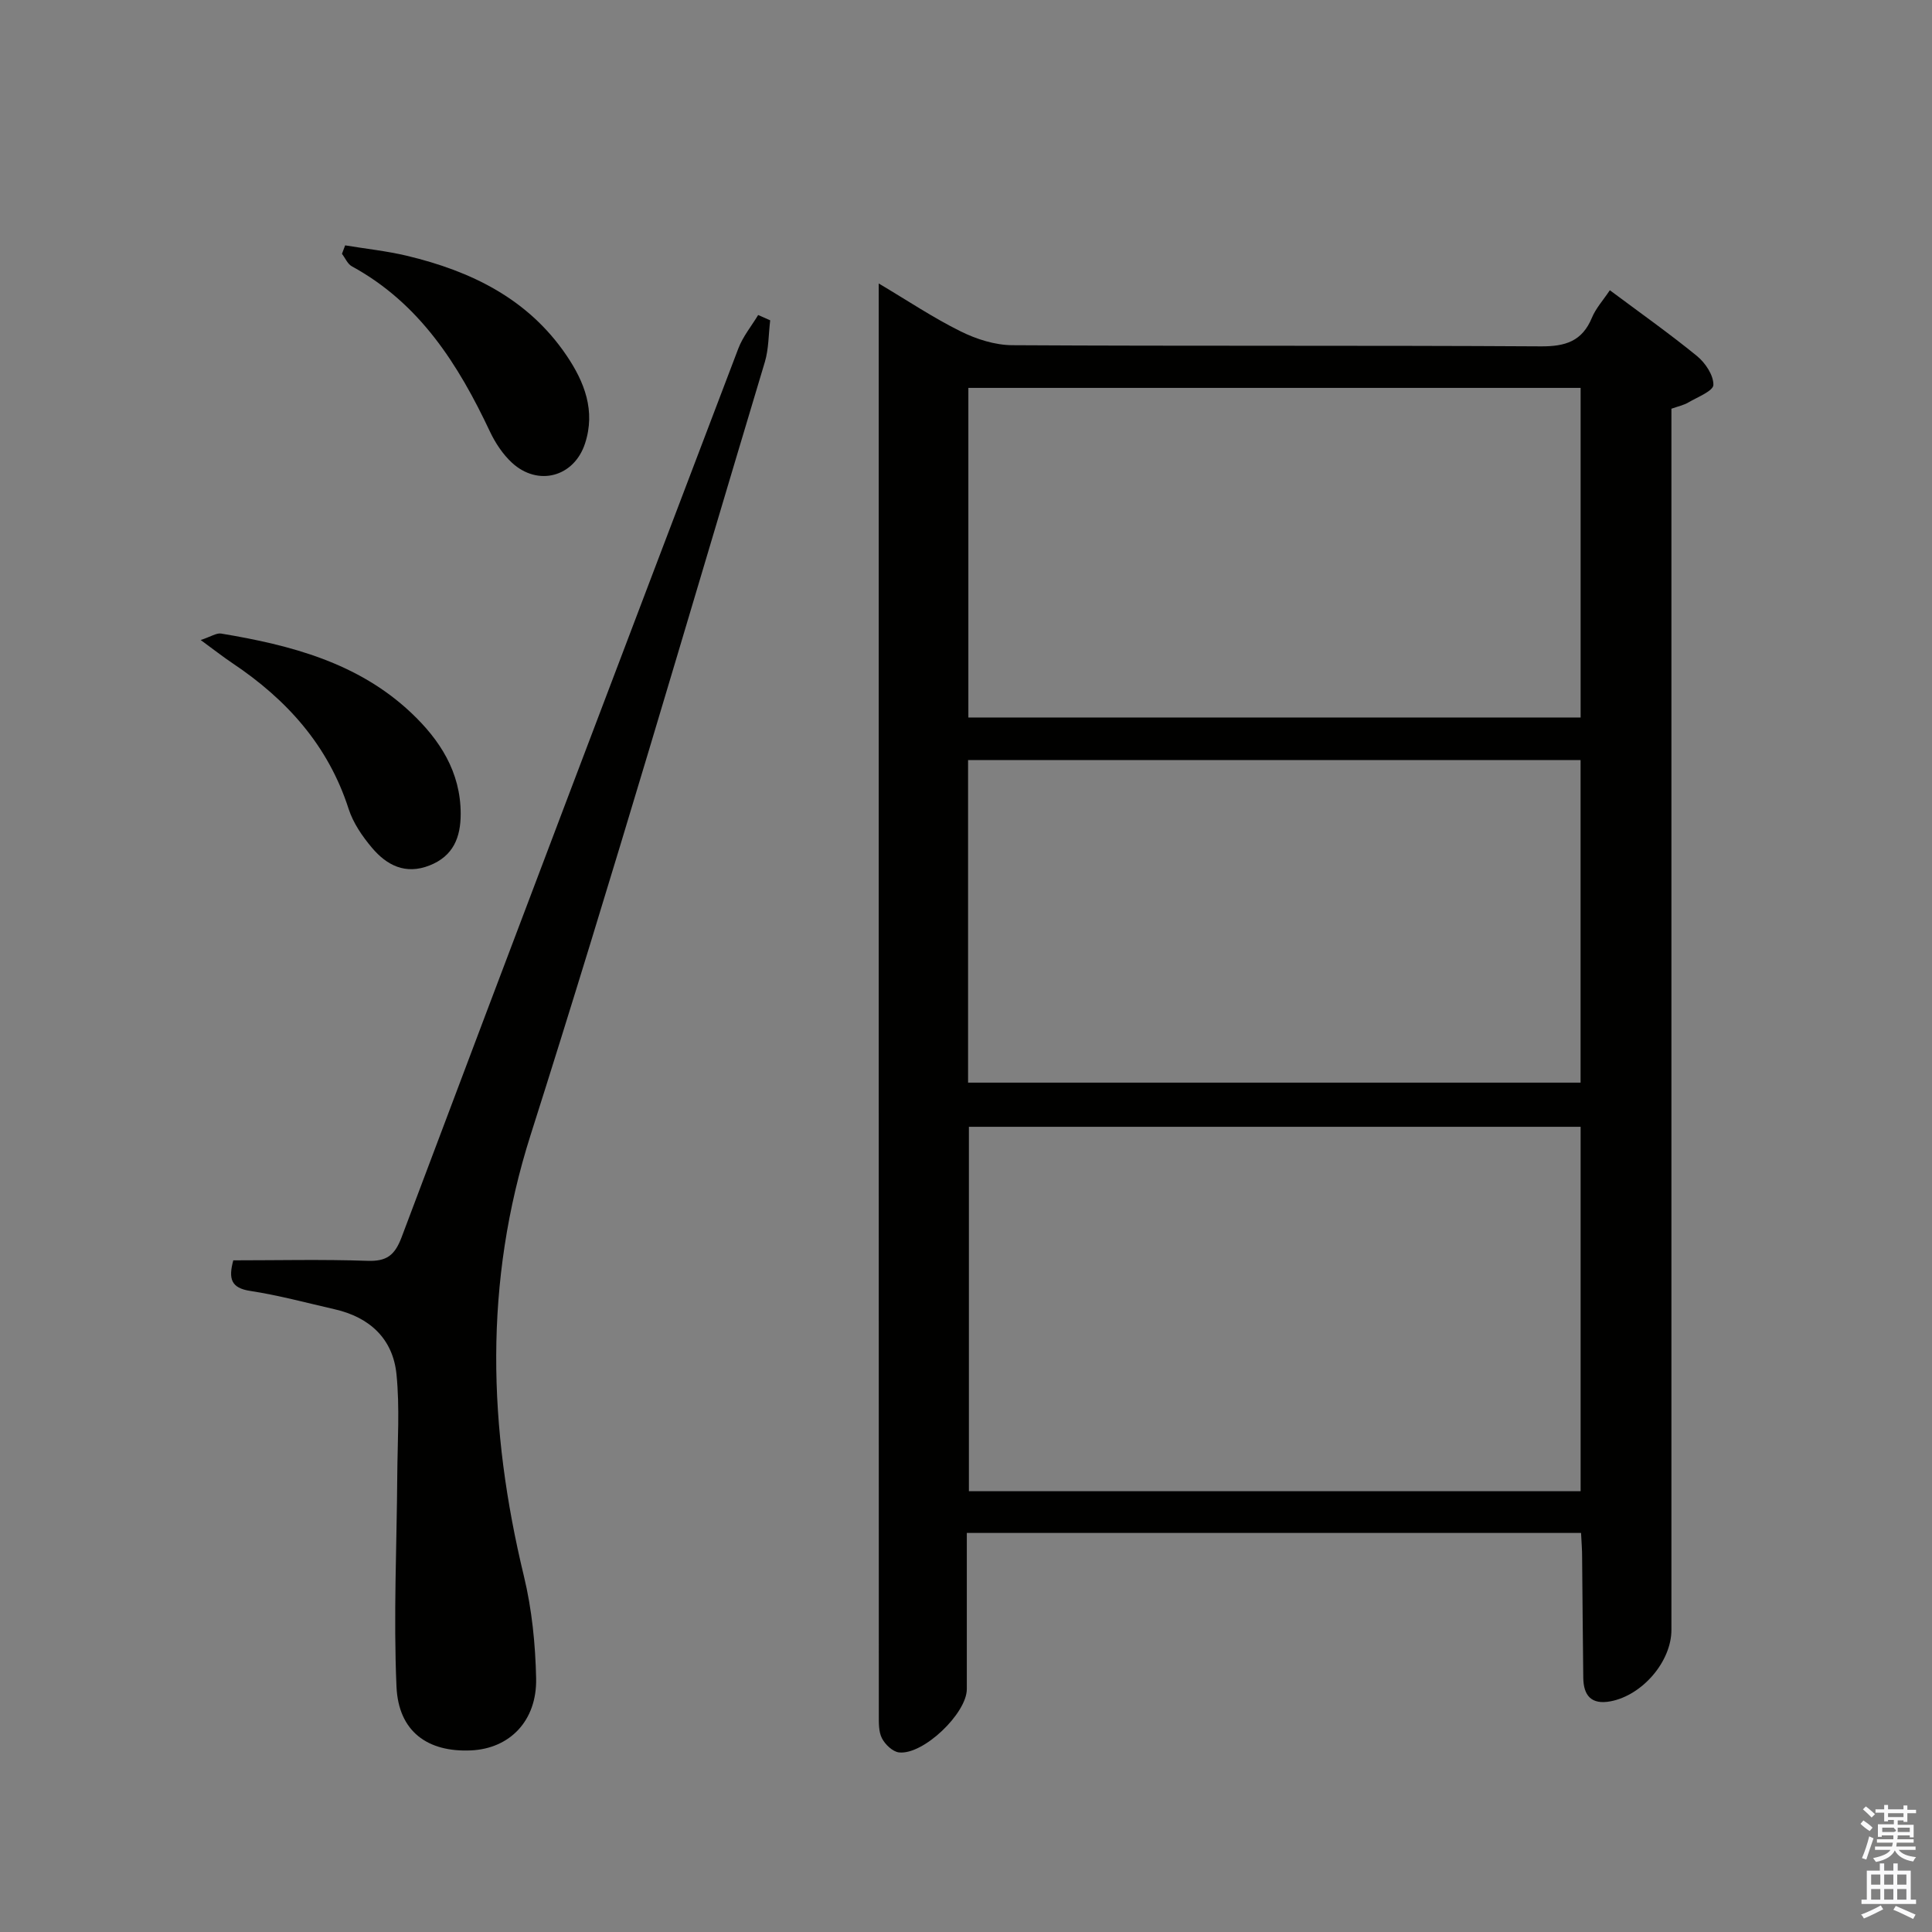 <svg enable-background="new 0 0 400 400" viewBox="0 0 400 400" xmlns="http://www.w3.org/2000/svg"><rect x="0" y="0" width="400" height="400" fill="#808080" stroke="none"/><path d="m385.2 377.6.6-.7c.6.4 1.3.9 1.9 1.5l-.6.7c-.8-.5-1.4-1-1.9-1.5zm.3 7.1c.6-1.4 1.1-2.9 1.5-4.5.3.1.6.3.9.4-.5 1.4-1 2.9-1.5 4.4zm.2-10.1.6-.6c.7.5 1.3 1.1 1.9 1.6l-.7.7c-.6-.6-1.2-1.2-1.8-1.7zm8.4-.8h.8v.9h1.8v.7h-1.8v1.8h-.8v-.3h-1.2v.9h3.3v2.6h-.8v-.4h-2.5c0 .3 0 .6-.1.8h3.4v.7h-3.5c0 .3-.1.6-.1.8h4v.7h-3.5c.7.9 1.9 1.3 3.6 1.5-.2.2-.4.5-.6.9-1.9-.3-3.2-1.1-3.8-2.3-.5 1.1-1.8 2-3.9 2.4-.2-.3-.4-.5-.6-.8 1.9-.4 3.1-.9 3.6-1.7h-3.2v-.7h3.5c.1-.2.1-.5.2-.8h-3.3v-.7h3.4c0-.2 0-.5 0-.8h-2.4v.3h-.8v-2.6h3.3v-.9h-1.2v.3h-.8v-1.8h-1.8v-.7h1.8v-.9h.8v.9h3.2zm-4.4 5.5h2.4c1-.3 0-.6 0-.9h-2.4zm1.2-3.1h3.2v-.8h-3.2zm4.4 2.2h-2.4v.9h2.5v-.9z" fill="#fafafb"/><path d="m389.2 385.8h.9v1.5h1.9v-1.5h.9v1.5h2.7v6h1.1v.9h-11.3v-.9h1.1v-6h2.7zm.2 8.7.5.8c-1.2.6-2.5 1.3-4 1.9-.2-.3-.3-.6-.6-.8 1.6-.6 3-1.3 4.1-1.9zm-2-4.3h1.9v-2.1h-1.9zm0 3.1h1.9v-2.2h-1.9zm2.7-3.1h1.9v-2.1h-1.9zm0 3.1h1.9v-2.2h-1.9zm2.4 1.3c1.4.6 2.7 1.2 4.1 1.8l-.5.9c-1.5-.7-2.8-1.4-4.1-1.9zm2.2-6.5h-1.9v2.1h1.9zm-1.9 5.2h1.9v-2.2h-1.9z" fill="#fafafb"/><g fill="#010100"><path d="m327.34 317.38c-42.44 0-84.37 0-127.17 0v13.34c0 6.33.01 12.66 0 18.99-.01 5.03-9.01 13.66-14.03 13.11-1.31-.14-2.88-1.64-3.54-2.92-.71-1.37-.65-3.22-.65-4.85-.03-97.45-.02-194.9-.02-292.35 0-1 0-1.99 0-4.01 6 3.56 11.29 7.11 16.95 9.91 3.26 1.62 7.11 2.85 10.7 2.87 36.48.21 72.96.02 109.44.24 5.08.03 8.55-1.05 10.57-5.93.8-1.94 2.31-3.59 3.71-5.69 6.19 4.62 12.28 8.92 18.04 13.62 1.73 1.41 3.44 3.98 3.4 5.98-.02 1.25-3.28 2.52-5.18 3.63-.97.57-2.13.81-3.51 1.3v5.95 246.88c0 6.54-6 13.54-12.61 14.79-3.98.75-5.59-1.2-5.64-4.87-.11-8.33-.15-16.65-.24-24.98.01-1.47-.12-2.95-.22-5.01zm-.09-84.09c-42.4 0-84.48 0-126.65 0v75.45h126.65c0-25.26 0-50.33 0-75.45zm0-152.98c-42.52 0-84.57 0-126.76 0v68.24h126.76c0-22.79 0-45.36 0-68.24zm-.01 77.06c-42.42 0-84.49 0-126.81 0v66.78h126.81c0-22.53 0-44.62 0-66.78z"/><path d="m159.46 66.32c-.35 2.89-.29 5.9-1.11 8.64-16.03 53.39-31.6 106.92-48.5 160.04-9.74 30.62-8.77 60.72-1.38 91.33 1.66 6.87 2.38 14.09 2.53 21.17.18 8.8-5.48 14.52-13.45 14.9-9 .42-15.05-3.89-15.46-13.19-.64-14.57.06-29.19.16-43.79.05-6.96.53-13.98-.16-20.87-.73-7.37-5.55-11.83-12.8-13.48-5.82-1.33-11.6-2.9-17.49-3.8-4.01-.61-4.52-2.56-3.5-6.33 9.18 0 18.48-.22 27.76.1 3.98.14 5.66-1.11 7.09-4.89 23.1-61.38 46.38-122.69 69.71-183.99.94-2.48 2.72-4.64 4.11-6.94.83.36 1.66.73 2.49 1.1z"/><path d="m41.55 132.51c2.15-.71 3.26-1.49 4.22-1.34 14.39 2.39 28.36 6.03 39.36 16.41 5.93 5.6 10.24 12.24 10.25 20.89.01 4.89-1.52 8.77-6.44 10.71-4.99 1.97-8.86-.02-11.93-3.66-2-2.37-3.89-5.13-4.83-8.04-4.23-13.16-12.83-22.67-24.06-30.18-1.98-1.33-3.86-2.81-6.57-4.79z"/><path d="m71.46 50.8c4.27.71 8.6 1.16 12.8 2.16 13.27 3.18 25.06 8.88 33.01 20.6 3.75 5.53 6.07 11.5 3.85 18.27-2.27 6.93-9.74 8.94-15.13 3.97-1.89-1.75-3.44-4.09-4.55-6.44-6.56-13.92-14.55-26.56-28.59-34.22-.89-.48-1.37-1.71-2.05-2.59.22-.57.44-1.16.66-1.75z"/></g></svg>